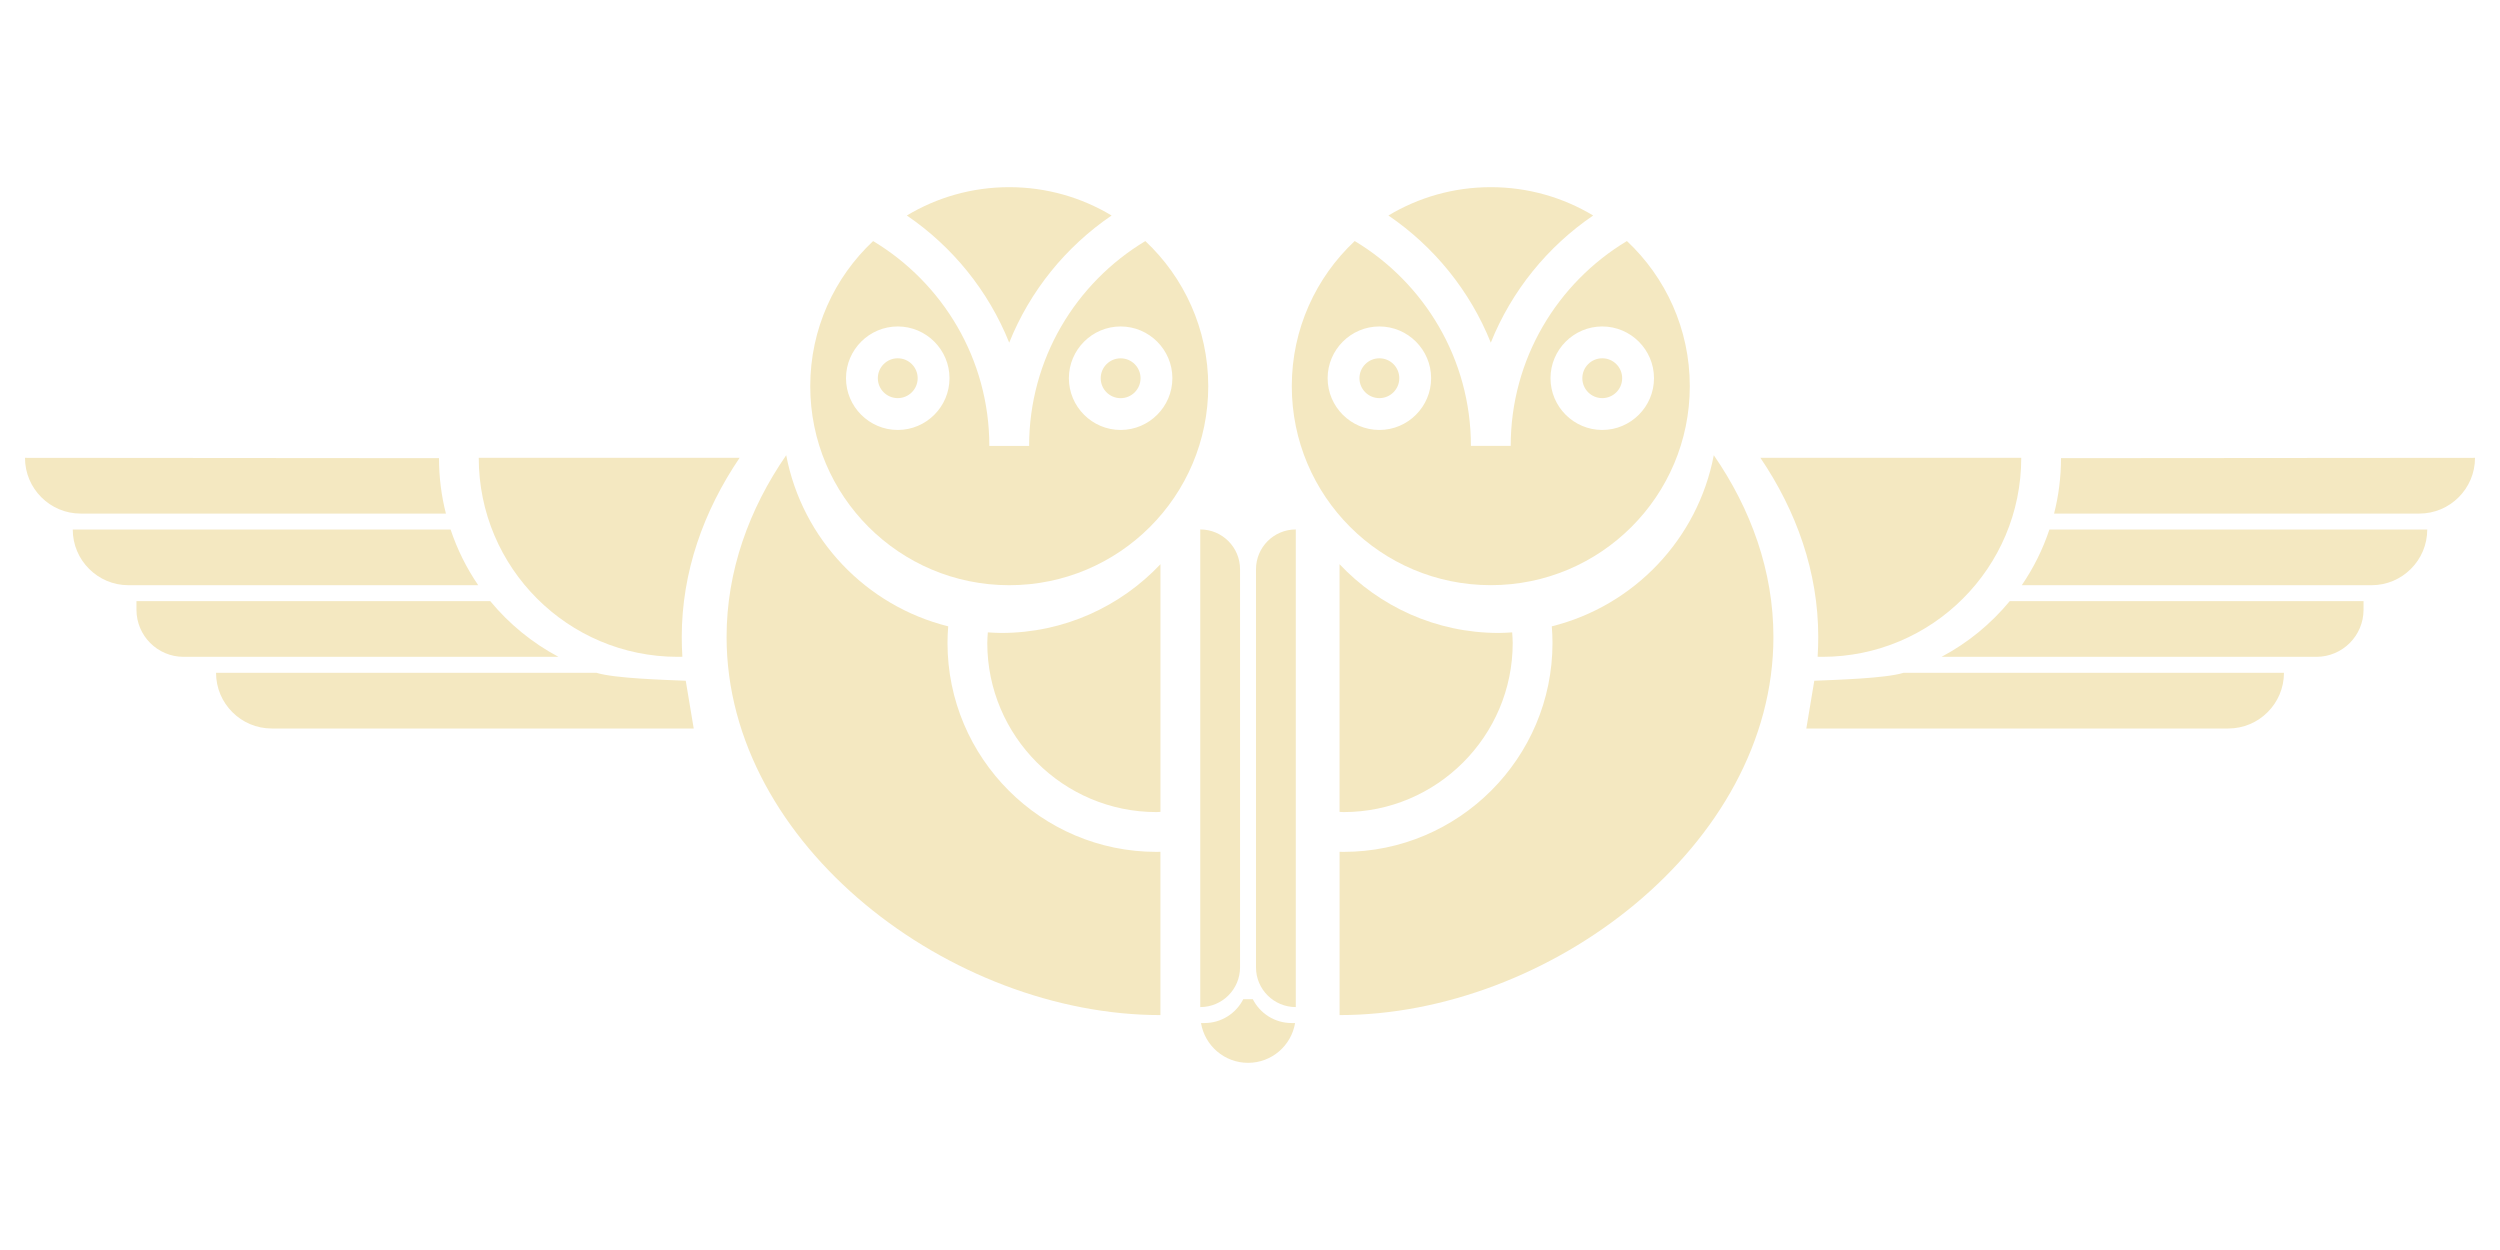 <?xml version="1.0" encoding="utf-8"?>
<!-- Generator: Adobe Illustrator 23.0.4, SVG Export Plug-In . SVG Version: 6.00 Build 0)  -->
<svg version="1.1" id="Layer_1" xmlns="http://www.w3.org/2000/svg" xmlns:xlink="http://www.w3.org/1999/xlink" x="0px" y="0px"
	 viewBox="0 0 600 300" style="enable-background:new 0 0 600 300;" xml:space="preserve">
<style type="text/css">
	.st0{fill:#A0D4B8;}
	.st1{fill:#F4E8C1;}
</style>
<g id="owlOpen">
	<g>
		<g>
			<circle class="st1" cx="215.46" cy="90.77" r="4.78"/>
			<path class="st1" d="M274.88,57.86c-16.7,10.03-27.89,28.31-27.89,49.16h-9.55c0-20.84-11.2-39.13-27.89-49.16
				c-9.29,8.71-15.09,21.09-15.09,34.83c0,26.38,21.38,47.76,47.76,47.76s47.76-21.38,47.76-47.76
				C289.97,78.95,284.16,66.57,274.88,57.86z M215.46,103.19c-6.84,0-12.42-5.58-12.42-12.42c0-6.84,5.58-12.42,12.42-12.42
				c6.84,0,12.42,5.58,12.42,12.42C227.88,97.61,222.3,103.19,215.46,103.19z M268.95,103.19c-6.84,0-12.42-5.58-12.42-12.42
				c0-6.84,5.58-12.42,12.42-12.42c6.84,0,12.42,5.58,12.42,12.42C281.37,97.61,275.79,103.19,268.95,103.19z M268.95,86
				c-2.64,0-4.78,2.14-4.78,4.78c0,2.64,2.14,4.78,4.78,4.78c2.64,0,4.78-2.14,4.78-4.78C273.73,88.14,271.59,86,268.95,86z"/>
			<path class="st1" d="M242.21,82.24c4.99-12.46,13.62-23.06,24.57-30.52c-7.18-4.31-15.58-6.8-24.57-6.8s-17.39,2.49-24.57,6.8
				C228.59,59.18,237.22,69.79,242.21,82.24z"/>
		</g>
		<g>
			<path class="st1" d="M277.55,194.9c0.32,0,0.63-0.04,0.96-0.05v-59.44c-9.58,10.15-23.15,16.5-38.21,16.5
				c-1.08,0-2.15-0.08-3.22-0.14c-0.05,0.84-0.13,1.68-0.13,2.53C236.95,176.69,255.17,194.9,277.55,194.9z"/>
			<path class="st1" d="M277.55,204.45c-27.65,0-50.15-22.5-50.15-50.15c0-1.34,0.07-2.67,0.17-3.98
				c-19.72-4.91-35.04-20.94-38.88-41.07c-8.93,12.94-14.31,27.81-14.31,43.62c0,50.12,54,90.75,104.12,90.75v-39.19
				C278.19,204.43,277.87,204.45,277.55,204.45z"/>
		</g>
	</g>
	<g>
		<circle class="st1" cx="384.54" cy="90.77" r="4.78"/>
		<path class="st1" d="M310.03,92.68c0,26.38,21.38,47.76,47.76,47.76s47.76-21.38,47.76-47.76c0-13.74-5.81-26.12-15.09-34.83
			c-16.7,10.03-27.89,28.31-27.89,49.16h-9.55c0-20.84-11.2-39.13-27.89-49.16C315.84,66.57,310.03,78.95,310.03,92.68z
			 M372.12,90.77c0-6.84,5.58-12.42,12.42-12.42s12.42,5.58,12.42,12.42c0,6.84-5.58,12.42-12.42,12.42S372.12,97.61,372.12,90.77z
			 M318.63,90.77c0-6.84,5.58-12.42,12.42-12.42c6.84,0,12.42,5.58,12.42,12.42c0,6.84-5.58,12.42-12.42,12.42
			C324.21,103.19,318.63,97.61,318.63,90.77z M326.27,90.77c0,2.64,2.14,4.78,4.78,4.78c2.64,0,4.78-2.14,4.78-4.78
			c0-2.64-2.14-4.78-4.78-4.78C328.41,86,326.27,88.14,326.27,90.77z"/>
		<path class="st1" d="M357.79,82.24c-4.99-12.46-13.62-23.06-24.57-30.52c7.18-4.31,15.58-6.8,24.57-6.8s17.39,2.49,24.57,6.8
			C371.41,59.18,362.78,69.79,357.79,82.24z"/>
	</g>
	<path class="st1" d="M322.45,194.9c-0.32,0-0.63-0.04-0.96-0.05v-59.44c9.58,10.15,23.15,16.5,38.21,16.5
		c1.08,0,2.15-0.08,3.22-0.14c0.05,0.84,0.13,1.68,0.13,2.53C363.05,176.69,344.83,194.9,322.45,194.9z"/>
	<path class="st1" d="M288.06,241.7L288.06,241.7V127.07l0,0c5.28,0,9.55,4.28,9.55,9.55v95.53
		C297.61,237.43,293.34,241.7,288.06,241.7z"/>
	<path class="st1" d="M310.99,241.7L310.99,241.7V127.07l0,0c-5.28,0-9.55,4.28-9.55,9.55v95.53
		C301.43,237.43,305.71,241.7,310.99,241.7z"/>
	<g>
		<path class="st1" d="M309.99,245.53c-4.07,0-7.6-2.33-9.32-5.73h-2.28c-1.73,3.4-5.25,5.73-9.32,5.73h-0.83
			c0.91,5.42,5.61,9.55,11.29,9.55s10.38-4.13,11.29-9.55H309.99z"/>
	</g>
	<path class="st1" d="M322.45,204.45c27.65,0,50.15-22.5,50.15-50.15c0-1.34-0.07-2.67-0.17-3.98
		c19.72-4.91,35.04-20.94,38.88-41.07c8.93,12.94,14.31,27.81,14.31,43.62c0,50.12-54,90.75-104.12,90.75v-39.19
		C321.81,204.43,322.13,204.45,322.45,204.45z"/>
	<g>
		<g>
			<path class="st1" d="M485.1,109.88c0,26.38-21.38,47.76-47.76,47.76c-0.36,0-0.75,0-1.11-0.02c0.1-1.57,0.15-3.15,0.15-4.76
				c0-15.57-5.22-30.19-13.89-42.99H485.1z"/>
			<g>
				<path class="st1" d="M594,109.88c0,3.71-1.49,7.03-3.92,9.46c-2.43,2.43-5.75,3.92-9.46,3.92h-87.64
					c1.09-4.26,1.66-8.71,1.66-13.3L594,109.88z"/>
				<path class="st1" d="M582.54,127.07c0,3.71-1.49,7.03-3.92,9.46c-2.43,2.43-5.75,3.92-9.46,3.92h-83.93
					c2.79-4.09,5.04-8.58,6.63-13.37H582.54z"/>
				<path class="st1" d="M567.25,144.27v2.06c0,6.25-5.06,11.31-11.31,11.31h-89.97c6.3-3.34,11.86-7.91,16.37-13.37H567.25z"/>
				<path class="st1" d="M548.15,161.46c0,3.71-1.49,7.03-3.92,9.46c-2.43,2.43-5.75,3.92-9.46,3.92H433.52l1.91-11.46
					c4.8-0.21,17.06-0.54,21.44-1.91H548.15z"/>
			</g>
		</g>
		<g>
			<path class="st1" d="M114.9,109.88c0,26.38,21.38,47.76,47.76,47.76c0.36,0,0.75,0,1.11-0.02c-0.1-1.57-0.15-3.15-0.15-4.76
				c0-15.57,5.22-30.19,13.89-42.99H114.9z"/>
			<g>
				<path class="st1" d="M6,109.88c0,3.71,1.49,7.03,3.92,9.46c2.43,2.43,5.75,3.92,9.46,3.92h87.64c-1.09-4.26-1.66-8.71-1.66-13.3
					L6,109.88z"/>
				<path class="st1" d="M17.46,127.07c0,3.71,1.49,7.03,3.92,9.46c2.43,2.43,5.75,3.92,9.46,3.92h83.93
					c-2.79-4.09-5.04-8.58-6.63-13.37H17.46z"/>
				<path class="st1" d="M32.75,144.27v2.06c0,6.25,5.06,11.31,11.31,11.31h89.97c-6.3-3.34-11.86-7.91-16.37-13.37H32.75z"/>
				<path class="st1" d="M51.85,161.46c0,3.71,1.49,7.03,3.92,9.46c2.43,2.43,5.75,3.92,9.46,3.92h101.26l-1.91-11.46
					c-4.8-0.21-17.06-0.54-21.44-1.91H51.85z"/>
			</g>
		</g>
	</g>
</g>
</svg>
